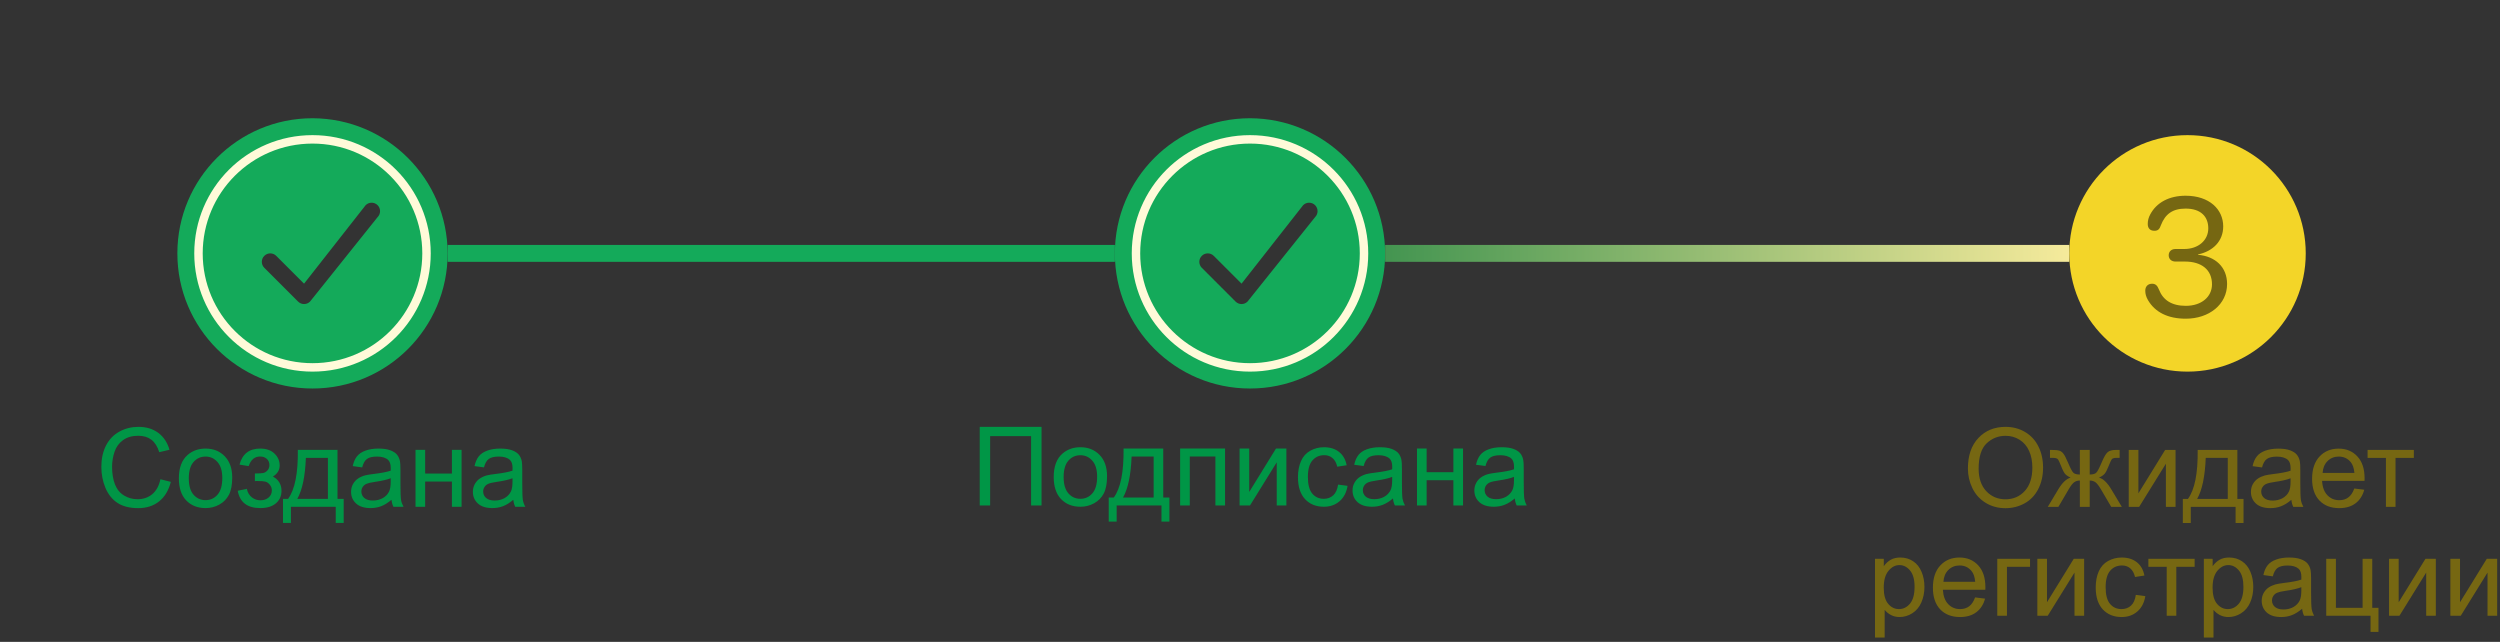 <svg width="296" height="76" viewBox="0 0 296 76" fill="none" xmlns="http://www.w3.org/2000/svg">
<rect x="0" y="0" width="296" height="76" fill="#333333" stroke="none"/>
<path d="M233 55.478C233 53.934 233.415 52.726 234.245 51.854C235.074 50.978 236.145 50.54 237.456 50.54C238.316 50.54 239.09 50.745 239.78 51.156C240.469 51.566 240.994 52.14 241.354 52.876C241.718 53.608 241.9 54.44 241.9 55.371C241.9 56.314 241.709 57.158 241.329 57.903C240.948 58.648 240.408 59.213 239.71 59.598C239.012 59.979 238.258 60.169 237.45 60.169C236.574 60.169 235.791 59.958 235.101 59.535C234.412 59.111 233.889 58.534 233.534 57.802C233.178 57.07 233 56.295 233 55.478ZM234.27 55.498C234.27 56.619 234.57 57.503 235.171 58.151C235.776 58.794 236.534 59.116 237.444 59.116C238.371 59.116 239.132 58.79 239.729 58.138C240.33 57.486 240.63 56.562 240.63 55.364C240.63 54.607 240.501 53.947 240.243 53.384C239.989 52.817 239.615 52.379 239.12 52.07C238.629 51.757 238.076 51.6 237.463 51.6C236.591 51.6 235.84 51.901 235.209 52.501C234.583 53.098 234.27 54.097 234.27 55.498Z" fill="#766712"/>
<path d="M247.422 53.27V56.183C247.786 56.183 248.042 56.113 248.19 55.974C248.338 55.834 248.554 55.428 248.838 54.755C249.104 54.116 249.344 53.708 249.555 53.53C249.762 53.356 250.093 53.27 250.545 53.27H250.964V54.215L250.653 54.209C250.349 54.209 250.154 54.253 250.069 54.342C249.98 54.435 249.845 54.712 249.663 55.174C249.494 55.614 249.337 55.919 249.193 56.088C249.049 56.257 248.825 56.412 248.52 56.551C249.016 56.682 249.498 57.139 249.968 57.922L251.225 60.011H249.968L248.743 57.922C248.493 57.499 248.275 57.222 248.089 57.091C247.903 56.96 247.68 56.894 247.422 56.894V60.011H246.254V56.894C246 56.894 245.78 56.96 245.594 57.091C245.408 57.218 245.19 57.495 244.94 57.922L243.715 60.011H242.458L243.709 57.922C244.183 57.139 244.667 56.682 245.163 56.551C244.824 56.395 244.587 56.225 244.452 56.043C244.316 55.857 244.113 55.417 243.842 54.723C243.749 54.49 243.65 54.346 243.544 54.291C243.434 54.236 243.271 54.209 243.055 54.209C243 54.209 242.888 54.211 242.719 54.215V53.27H242.877C243.317 53.27 243.626 53.297 243.804 53.352C243.986 53.403 244.147 53.515 244.287 53.688C244.43 53.858 244.617 54.213 244.845 54.755C245.124 55.419 245.336 55.823 245.48 55.967C245.628 56.111 245.886 56.183 246.254 56.183V53.27H247.422Z" fill="#766712"/>
<path d="M252.043 53.27H253.186V58.411L256.353 53.27H257.585V60.011H256.442V54.901L253.275 60.011H252.043V53.27Z" fill="#766712"/>
<path d="M260.206 53.27H264.904V59.071H265.634V61.921H264.694V60.011H259.388V61.921H258.448V59.071H259.051C259.855 57.98 260.24 56.045 260.206 53.27ZM261.159 54.215C261.074 56.403 260.735 58.022 260.143 59.071H263.768V54.215H261.159Z" fill="#766712"/>
<path d="M271.296 59.179C270.873 59.539 270.464 59.793 270.071 59.941C269.681 60.089 269.262 60.163 268.814 60.163C268.073 60.163 267.504 59.983 267.106 59.624C266.709 59.26 266.51 58.796 266.51 58.233C266.51 57.903 266.584 57.603 266.732 57.332C266.884 57.057 267.081 56.837 267.322 56.672C267.568 56.507 267.843 56.382 268.147 56.297C268.372 56.238 268.71 56.181 269.163 56.126C270.086 56.016 270.765 55.885 271.201 55.733C271.205 55.576 271.207 55.477 271.207 55.434C271.207 54.969 271.099 54.641 270.883 54.45C270.591 54.192 270.157 54.063 269.582 54.063C269.045 54.063 268.647 54.158 268.389 54.349C268.135 54.535 267.946 54.867 267.824 55.345L266.706 55.193C266.808 54.715 266.975 54.33 267.208 54.038C267.441 53.741 267.777 53.515 268.217 53.358C268.657 53.198 269.167 53.117 269.747 53.117C270.323 53.117 270.79 53.185 271.15 53.32C271.51 53.456 271.774 53.627 271.943 53.834C272.113 54.038 272.231 54.296 272.299 54.609C272.337 54.804 272.356 55.155 272.356 55.663V57.186C272.356 58.248 272.379 58.921 272.426 59.205C272.476 59.484 272.574 59.753 272.718 60.011H271.524C271.406 59.774 271.33 59.497 271.296 59.179ZM271.201 56.627C270.786 56.797 270.164 56.941 269.334 57.059C268.865 57.127 268.532 57.203 268.338 57.288C268.143 57.372 267.993 57.497 267.887 57.662C267.781 57.823 267.728 58.003 267.728 58.202C267.728 58.506 267.843 58.76 268.071 58.963C268.304 59.167 268.643 59.268 269.087 59.268C269.527 59.268 269.918 59.173 270.261 58.983C270.604 58.788 270.856 58.523 271.017 58.189C271.139 57.931 271.201 57.55 271.201 57.046V56.627Z" fill="#766712"/>
<path d="M278.748 57.84L279.929 57.986C279.742 58.676 279.398 59.211 278.894 59.592C278.39 59.973 277.747 60.163 276.964 60.163C275.978 60.163 275.195 59.861 274.616 59.255C274.04 58.646 273.752 57.793 273.752 56.697C273.752 55.563 274.044 54.683 274.628 54.057C275.212 53.43 275.97 53.117 276.901 53.117C277.802 53.117 278.539 53.424 279.11 54.038C279.681 54.651 279.967 55.514 279.967 56.627C279.967 56.695 279.965 56.797 279.96 56.932H274.933C274.975 57.673 275.185 58.24 275.561 58.633C275.938 59.027 276.408 59.224 276.971 59.224C277.39 59.224 277.747 59.114 278.043 58.894C278.34 58.674 278.574 58.322 278.748 57.84ZM274.997 55.993H278.761C278.71 55.426 278.566 55 278.329 54.717C277.965 54.277 277.493 54.057 276.914 54.057C276.389 54.057 275.947 54.232 275.587 54.584C275.231 54.935 275.035 55.404 274.997 55.993Z" fill="#766712"/>
<path d="M280.322 53.27H285.8V54.215H283.629V60.011H282.493V54.215H280.322V53.27Z" fill="#766712"/>
<path d="M222 75.488V66.163H223.041V67.039C223.287 66.696 223.564 66.44 223.873 66.271C224.182 66.097 224.556 66.011 224.996 66.011C225.572 66.011 226.08 66.159 226.52 66.455C226.96 66.751 227.292 67.17 227.516 67.712C227.741 68.249 227.853 68.84 227.853 69.483C227.853 70.173 227.728 70.795 227.478 71.349C227.233 71.899 226.873 72.322 226.399 72.619C225.929 72.911 225.434 73.057 224.914 73.057C224.533 73.057 224.19 72.976 223.885 72.815C223.585 72.655 223.337 72.451 223.143 72.206V75.488H222ZM223.035 69.572C223.035 70.439 223.21 71.08 223.562 71.495C223.913 71.91 224.338 72.117 224.838 72.117C225.345 72.117 225.779 71.903 226.139 71.476C226.503 71.044 226.685 70.378 226.685 69.477C226.685 68.618 226.507 67.974 226.152 67.547C225.8 67.12 225.379 66.906 224.888 66.906C224.402 66.906 223.97 67.134 223.593 67.591C223.221 68.044 223.035 68.704 223.035 69.572Z" fill="#766712"/>
<path d="M233.851 70.733L235.032 70.879C234.846 71.569 234.501 72.105 233.997 72.485C233.494 72.866 232.85 73.057 232.068 73.057C231.082 73.057 230.299 72.754 229.719 72.149C229.143 71.54 228.856 70.687 228.856 69.591C228.856 68.457 229.148 67.576 229.732 66.95C230.316 66.324 231.073 66.011 232.004 66.011C232.905 66.011 233.642 66.317 234.213 66.931C234.784 67.545 235.07 68.408 235.07 69.521C235.07 69.589 235.068 69.69 235.064 69.826H230.036C230.079 70.566 230.288 71.133 230.665 71.527C231.041 71.92 231.511 72.117 232.074 72.117C232.493 72.117 232.85 72.007 233.147 71.787C233.443 71.567 233.678 71.216 233.851 70.733ZM230.1 68.886H233.864C233.813 68.319 233.669 67.894 233.432 67.61C233.068 67.17 232.597 66.95 232.017 66.95C231.492 66.95 231.05 67.126 230.69 67.477C230.335 67.828 230.138 68.298 230.1 68.886Z" fill="#766712"/>
<path d="M236.479 66.163H240.358V67.109H237.622V72.904H236.479V66.163Z" fill="#766712"/>
<path d="M241.221 66.163H242.363V71.305L245.531 66.163H246.762V72.904H245.62V67.794L242.452 72.904H241.221V66.163Z" fill="#766712"/>
<path d="M252.882 70.435L254.005 70.581C253.882 71.356 253.567 71.963 253.059 72.403C252.556 72.839 251.936 73.057 251.199 73.057C250.277 73.057 249.534 72.756 248.971 72.155C248.413 71.55 248.133 70.685 248.133 69.559C248.133 68.831 248.254 68.194 248.495 67.648C248.737 67.103 249.103 66.694 249.593 66.423C250.089 66.148 250.626 66.011 251.206 66.011C251.938 66.011 252.537 66.197 253.002 66.569C253.468 66.938 253.766 67.462 253.897 68.144L252.786 68.315C252.681 67.862 252.492 67.522 252.221 67.293C251.955 67.064 251.631 66.95 251.25 66.95C250.675 66.95 250.207 67.158 249.847 67.572C249.488 67.983 249.308 68.634 249.308 69.527C249.308 70.433 249.481 71.091 249.828 71.501C250.175 71.912 250.628 72.117 251.187 72.117C251.635 72.117 252.01 71.98 252.31 71.705C252.611 71.43 252.801 71.006 252.882 70.435Z" fill="#766712"/>
<path d="M254.367 66.163H259.845V67.109H257.674V72.904H256.538V67.109H254.367V66.163Z" fill="#766712"/>
<path d="M260.937 75.488V66.163H261.978V67.039C262.223 66.696 262.5 66.44 262.809 66.271C263.118 66.097 263.493 66.011 263.933 66.011C264.508 66.011 265.016 66.159 265.456 66.455C265.896 66.751 266.229 67.17 266.453 67.712C266.677 68.249 266.789 68.84 266.789 69.483C266.789 70.173 266.664 70.795 266.415 71.349C266.169 71.899 265.81 72.322 265.336 72.619C264.866 72.911 264.371 73.057 263.85 73.057C263.469 73.057 263.127 72.976 262.822 72.815C262.522 72.655 262.274 72.451 262.079 72.206V75.488H260.937ZM261.971 69.572C261.971 70.439 262.147 71.08 262.498 71.495C262.849 71.91 263.275 72.117 263.774 72.117C264.282 72.117 264.716 71.903 265.075 71.476C265.439 71.044 265.621 70.378 265.621 69.477C265.621 68.618 265.444 67.974 265.088 67.547C264.737 67.12 264.316 66.906 263.825 66.906C263.338 66.906 262.907 67.134 262.53 67.591C262.158 68.044 261.971 68.704 261.971 69.572Z" fill="#766712"/>
<path d="M272.572 72.073C272.149 72.433 271.74 72.686 271.347 72.835C270.958 72.983 270.539 73.057 270.09 73.057C269.349 73.057 268.78 72.877 268.383 72.517C267.985 72.153 267.786 71.69 267.786 71.127C267.786 70.797 267.86 70.496 268.008 70.226C268.16 69.951 268.357 69.731 268.598 69.565C268.844 69.4 269.119 69.276 269.424 69.191C269.648 69.132 269.986 69.075 270.439 69.019C271.362 68.909 272.041 68.778 272.477 68.626C272.481 68.469 272.483 68.37 272.483 68.328C272.483 67.862 272.375 67.534 272.159 67.344C271.867 67.086 271.434 66.957 270.858 66.957C270.321 66.957 269.923 67.052 269.665 67.242C269.411 67.428 269.223 67.761 269.1 68.239L267.983 68.086C268.084 67.608 268.251 67.223 268.484 66.931C268.717 66.635 269.053 66.409 269.493 66.252C269.933 66.091 270.443 66.011 271.023 66.011C271.599 66.011 272.066 66.079 272.426 66.214C272.786 66.349 273.05 66.521 273.219 66.728C273.389 66.931 273.507 67.189 273.575 67.502C273.613 67.697 273.632 68.048 273.632 68.556V70.08C273.632 71.142 273.655 71.815 273.702 72.098C273.753 72.377 273.85 72.646 273.994 72.904H272.8C272.682 72.667 272.606 72.39 272.572 72.073ZM272.477 69.521C272.062 69.69 271.44 69.834 270.611 69.953C270.141 70.02 269.809 70.097 269.614 70.181C269.419 70.266 269.269 70.391 269.163 70.556C269.057 70.716 269.005 70.896 269.005 71.095C269.005 71.4 269.119 71.654 269.347 71.857C269.58 72.06 269.919 72.162 270.363 72.162C270.803 72.162 271.195 72.066 271.537 71.876C271.88 71.681 272.132 71.417 272.293 71.082C272.415 70.824 272.477 70.444 272.477 69.94V69.521Z" fill="#766712"/>
<path d="M275.428 66.163H276.571V71.965H279.732V66.163H280.875V71.965H281.611V74.815H280.672V72.904H275.428V66.163Z" fill="#766712"/>
<path d="M282.862 66.163H284.004V71.305L287.172 66.163H288.403V72.904H287.26V67.794L284.093 72.904H282.862V66.163Z" fill="#766712"/>
<path d="M290.123 66.163H291.266V71.305L294.433 66.163H295.665V72.904H294.522V67.794L291.355 72.904H290.123V66.163Z" fill="#766712"/>
<path d="M37 14C28.163 14 21 21.163 21 30C21 38.837 28.163 46 37 46C45.837 46 53 38.837 53 30C52.974 21.174 45.826 14.026 37 14ZM44.707 25.707L36.707 35.707C36.512 35.902 36.256 36 36 36C35.744 36 35.488 35.902 35.293 35.707L31.293 31.707C30.902 31.316 30.902 30.684 31.293 30.293C31.684 29.902 32.316 29.902 32.707 30.293L36 33.586L43.293 24.293C43.684 23.902 44.316 23.902 44.707 24.293C45.098 24.684 45.098 25.316 44.707 25.707Z" fill="#14AA5A"/>
<path fill-rule="evenodd" clip-rule="evenodd" d="M37 43C44.18 43 50 37.18 50 30C50 22.82 44.18 17 37 17C29.82 17 24 22.82 24 30C24 37.18 29.82 43 37 43ZM37 44C44.732 44 51 37.732 51 30C51 22.268 44.732 16 37 16C29.268 16 23 22.268 23 30C23 37.732 29.268 44 37 44Z" fill="#FFFAD9"/>
<path d="M148 14C139.163 14 132 21.163 132 30C132 38.837 139.163 46 148 46C156.837 46 164 38.837 164 30C163.974 21.174 156.826 14.026 148 14ZM155.707 25.707L147.707 35.707C147.512 35.902 147.256 36 147 36C146.744 36 146.488 35.902 146.293 35.707L142.293 31.707C141.902 31.316 141.902 30.684 142.293 30.293C142.684 29.902 143.316 29.902 143.707 30.293L147 33.586L154.293 24.293C154.684 23.902 155.316 23.902 155.707 24.293C156.098 24.684 156.098 25.316 155.707 25.707Z" fill="#14AA5A"/>
<path fill-rule="evenodd" clip-rule="evenodd" d="M148 43C155.18 43 161 37.18 161 30C161 22.82 155.18 17 148 17C140.82 17 135 22.82 135 30C135 37.18 140.82 43 148 43ZM148 44C155.732 44 162 37.732 162 30C162 22.268 155.732 16 148 16C140.268 16 134 22.268 134 30C134 37.732 140.268 44 148 44Z" fill="#FFFAD9"/>
<path d="M53 29H132V31H53V29Z" fill="#14AA5A"/>
<path d="M116 50.54H123.319V59.846H122.081V51.638H117.231V59.846H116V50.54Z" fill="#009646"/>
<path d="M124.76 56.475C124.76 55.227 125.107 54.302 125.801 53.701C126.38 53.202 127.087 52.952 127.921 52.952C128.847 52.952 129.605 53.257 130.193 53.866C130.781 54.471 131.075 55.309 131.075 56.38C131.075 57.247 130.944 57.931 130.682 58.43C130.424 58.925 130.045 59.31 129.546 59.585C129.051 59.861 128.509 59.998 127.921 59.998C126.977 59.998 126.213 59.696 125.629 59.09C125.049 58.485 124.76 57.613 124.76 56.475ZM125.934 56.475C125.934 57.338 126.122 57.986 126.499 58.417C126.875 58.845 127.349 59.059 127.921 59.059C128.488 59.059 128.96 58.843 129.336 58.411C129.713 57.98 129.901 57.321 129.901 56.437C129.901 55.603 129.711 54.973 129.33 54.545C128.953 54.114 128.483 53.898 127.921 53.898C127.349 53.898 126.875 54.112 126.499 54.539C126.122 54.967 125.934 55.612 125.934 56.475Z" fill="#009646"/>
<path d="M133.031 53.105H137.728V58.906H138.458V61.756H137.518V59.846H132.212V61.756H131.272V58.906H131.875C132.679 57.815 133.064 55.88 133.031 53.105ZM133.983 54.05C133.898 56.238 133.56 57.857 132.967 58.906H136.592V54.05H133.983Z" fill="#009646"/>
<path d="M139.727 53.105H145.047V59.846H143.904V54.05H140.87V59.846H139.727V53.105Z" fill="#009646"/>
<path d="M146.767 53.105H147.909V58.246L151.077 53.105H152.308V59.846H151.166V54.736L147.998 59.846H146.767V53.105Z" fill="#009646"/>
<path d="M158.428 57.377L159.551 57.523C159.428 58.297 159.113 58.904 158.605 59.344C158.102 59.78 157.482 59.998 156.745 59.998C155.823 59.998 155.08 59.698 154.517 59.097C153.959 58.492 153.679 57.626 153.679 56.501C153.679 55.773 153.8 55.136 154.041 54.59C154.282 54.044 154.649 53.636 155.139 53.365C155.635 53.09 156.172 52.952 156.752 52.952C157.484 52.952 158.083 53.138 158.548 53.511C159.014 53.879 159.312 54.404 159.443 55.085L158.332 55.256C158.226 54.803 158.038 54.463 157.767 54.234C157.501 54.006 157.177 53.892 156.796 53.892C156.221 53.892 155.753 54.099 155.393 54.514C155.034 54.924 154.854 55.576 154.854 56.469C154.854 57.374 155.027 58.032 155.374 58.443C155.721 58.853 156.174 59.059 156.733 59.059C157.181 59.059 157.556 58.921 157.856 58.646C158.157 58.371 158.347 57.948 158.428 57.377Z" fill="#009646"/>
<path d="M164.928 59.014C164.504 59.374 164.096 59.628 163.702 59.776C163.313 59.924 162.894 59.998 162.446 59.998C161.705 59.998 161.136 59.818 160.738 59.459C160.34 59.095 160.141 58.631 160.141 58.068C160.141 57.738 160.215 57.438 160.364 57.167C160.516 56.892 160.713 56.672 160.954 56.507C161.199 56.342 161.474 56.217 161.779 56.132C162.003 56.073 162.342 56.016 162.795 55.961C163.717 55.851 164.396 55.72 164.832 55.567C164.837 55.411 164.839 55.312 164.839 55.269C164.839 54.804 164.731 54.476 164.515 54.285C164.223 54.027 163.789 53.898 163.214 53.898C162.676 53.898 162.278 53.993 162.02 54.184C161.766 54.37 161.578 54.702 161.455 55.18L160.338 55.028C160.44 54.55 160.607 54.165 160.84 53.873C161.072 53.576 161.409 53.35 161.849 53.193C162.289 53.032 162.799 52.952 163.379 52.952C163.954 52.952 164.422 53.02 164.782 53.155C165.141 53.291 165.406 53.462 165.575 53.669C165.744 53.873 165.863 54.131 165.93 54.444C165.969 54.639 165.988 54.99 165.988 55.498V57.021C165.988 58.083 166.011 58.756 166.057 59.04C166.108 59.319 166.206 59.588 166.349 59.846H165.156C165.038 59.609 164.961 59.331 164.928 59.014ZM164.832 56.462C164.418 56.632 163.796 56.776 162.966 56.894C162.496 56.962 162.164 57.038 161.969 57.123C161.775 57.207 161.625 57.332 161.519 57.497C161.413 57.658 161.36 57.838 161.36 58.037C161.36 58.341 161.474 58.595 161.703 58.798C161.936 59.002 162.274 59.103 162.719 59.103C163.159 59.103 163.55 59.008 163.893 58.817C164.236 58.623 164.487 58.358 164.648 58.024C164.771 57.766 164.832 57.385 164.832 56.881V56.462Z" fill="#009646"/>
<path d="M167.771 53.105H168.914V55.91H172.081V53.105H173.224V59.846H172.081V56.856H168.914V59.846H167.771V53.105Z" fill="#009646"/>
<path d="M179.349 59.014C178.926 59.374 178.518 59.628 178.124 59.776C177.735 59.924 177.316 59.998 176.867 59.998C176.127 59.998 175.558 59.818 175.16 59.459C174.762 59.095 174.563 58.631 174.563 58.068C174.563 57.738 174.637 57.438 174.785 57.167C174.938 56.892 175.135 56.672 175.376 56.507C175.621 56.342 175.896 56.217 176.201 56.132C176.425 56.073 176.764 56.016 177.217 55.961C178.139 55.851 178.818 55.72 179.254 55.567C179.258 55.411 179.261 55.312 179.261 55.269C179.261 54.804 179.153 54.476 178.937 54.285C178.645 54.027 178.211 53.898 177.636 53.898C177.098 53.898 176.7 53.993 176.442 54.184C176.188 54.37 176 54.702 175.877 55.18L174.76 55.028C174.862 54.55 175.029 54.165 175.261 53.873C175.494 53.576 175.831 53.35 176.271 53.193C176.711 53.032 177.221 52.952 177.801 52.952C178.376 52.952 178.844 53.02 179.203 53.155C179.563 53.291 179.828 53.462 179.997 53.669C180.166 53.873 180.285 54.131 180.352 54.444C180.39 54.639 180.409 54.99 180.409 55.498V57.021C180.409 58.083 180.433 58.756 180.479 59.04C180.53 59.319 180.627 59.588 180.771 59.846H179.578C179.459 59.609 179.383 59.331 179.349 59.014ZM179.254 56.462C178.839 56.632 178.217 56.776 177.388 56.894C176.918 56.962 176.586 57.038 176.391 57.123C176.197 57.207 176.046 57.332 175.941 57.497C175.835 57.658 175.782 57.838 175.782 58.037C175.782 58.341 175.896 58.595 176.125 58.798C176.358 59.002 176.696 59.103 177.14 59.103C177.581 59.103 177.972 59.008 178.315 58.817C178.657 58.623 178.909 58.358 179.07 58.024C179.193 57.766 179.254 57.385 179.254 56.881V56.462Z" fill="#009646"/>
<path d="M18.995 56.742L20.227 57.053C19.968 58.064 19.503 58.836 18.83 59.37C18.162 59.899 17.343 60.163 16.373 60.163C15.371 60.163 14.554 59.96 13.923 59.554C13.297 59.143 12.819 58.551 12.489 57.776C12.163 57.002 12 56.17 12 55.282C12 54.313 12.184 53.468 12.552 52.749C12.925 52.025 13.451 51.477 14.133 51.105C14.818 50.728 15.572 50.54 16.393 50.54C17.324 50.54 18.106 50.777 18.741 51.251C19.376 51.725 19.818 52.391 20.068 53.251L18.855 53.536C18.64 52.859 18.326 52.366 17.916 52.057C17.506 51.748 16.989 51.594 16.367 51.594C15.652 51.594 15.053 51.765 14.571 52.108C14.093 52.451 13.756 52.912 13.562 53.492C13.367 54.067 13.27 54.662 13.27 55.275C13.27 56.067 13.384 56.759 13.612 57.351C13.845 57.939 14.205 58.379 14.691 58.671C15.178 58.963 15.705 59.109 16.272 59.109C16.962 59.109 17.546 58.91 18.024 58.513C18.502 58.115 18.826 57.525 18.995 56.742Z" fill="#009646"/>
<path d="M21.179 56.634C21.179 55.385 21.526 54.461 22.22 53.86C22.799 53.361 23.506 53.111 24.34 53.111C25.267 53.111 26.024 53.416 26.612 54.025C27.201 54.63 27.495 55.468 27.495 56.539C27.495 57.406 27.363 58.09 27.101 58.589C26.843 59.084 26.464 59.469 25.965 59.744C25.47 60.019 24.928 60.157 24.34 60.157C23.396 60.157 22.632 59.854 22.048 59.249C21.468 58.644 21.179 57.772 21.179 56.634ZM22.353 56.634C22.353 57.497 22.541 58.145 22.918 58.576C23.295 59.004 23.768 59.217 24.34 59.217C24.907 59.217 25.379 59.002 25.755 58.57C26.132 58.138 26.32 57.48 26.32 56.596C26.32 55.762 26.13 55.132 25.749 54.704C25.372 54.273 24.903 54.057 24.34 54.057C23.768 54.057 23.295 54.27 22.918 54.698C22.541 55.125 22.353 55.77 22.353 56.634Z" fill="#009646"/>
<path d="M30.18 56.958V56.062C30.662 56.058 30.99 56.039 31.163 56.005C31.341 55.971 31.508 55.87 31.665 55.701C31.822 55.531 31.9 55.32 31.9 55.066C31.9 54.757 31.796 54.512 31.589 54.33C31.386 54.143 31.121 54.05 30.795 54.05C30.152 54.05 29.701 54.429 29.443 55.187L28.358 55.009C28.696 53.743 29.513 53.111 30.808 53.111C31.527 53.111 32.09 53.308 32.496 53.701C32.907 54.095 33.112 54.565 33.112 55.11C33.112 55.66 32.846 56.099 32.312 56.424C32.651 56.606 32.905 56.839 33.074 57.123C33.243 57.402 33.328 57.734 33.328 58.119C33.328 58.724 33.108 59.215 32.668 59.592C32.228 59.968 31.612 60.157 30.821 60.157C29.285 60.157 28.394 59.473 28.148 58.106L29.221 57.878C29.319 58.31 29.515 58.644 29.811 58.881C30.112 59.118 30.455 59.236 30.84 59.236C31.225 59.236 31.544 59.128 31.798 58.913C32.056 58.693 32.185 58.413 32.185 58.075C32.185 57.812 32.105 57.584 31.944 57.389C31.784 57.194 31.612 57.074 31.43 57.027C31.248 56.977 30.918 56.951 30.44 56.951C30.402 56.951 30.315 56.953 30.18 56.958Z" fill="#009646"/>
<path d="M35.264 53.263H39.961V59.065H40.691V61.915H39.752V60.004H34.445V61.915H33.506V59.065H34.109C34.913 57.973 35.298 56.039 35.264 53.263ZM36.216 54.209C36.132 56.397 35.793 58.016 35.201 59.065H38.825V54.209H36.216Z" fill="#009646"/>
<path d="M46.353 59.173C45.93 59.533 45.522 59.786 45.128 59.935C44.739 60.083 44.32 60.157 43.871 60.157C43.131 60.157 42.562 59.977 42.164 59.617C41.766 59.253 41.567 58.79 41.567 58.227C41.567 57.897 41.641 57.596 41.789 57.326C41.942 57.051 42.139 56.831 42.38 56.666C42.625 56.501 42.9 56.376 43.205 56.291C43.429 56.232 43.768 56.175 44.221 56.12C45.143 56.01 45.822 55.878 46.258 55.726C46.263 55.569 46.265 55.47 46.265 55.428C46.265 54.962 46.157 54.634 45.941 54.444C45.649 54.186 45.215 54.057 44.64 54.057C44.102 54.057 43.704 54.152 43.446 54.342C43.192 54.529 43.004 54.861 42.881 55.339L41.764 55.187C41.866 54.708 42.033 54.323 42.266 54.031C42.498 53.735 42.835 53.509 43.275 53.352C43.715 53.191 44.225 53.111 44.805 53.111C45.38 53.111 45.848 53.179 46.208 53.314C46.567 53.449 46.832 53.621 47.001 53.828C47.17 54.031 47.289 54.289 47.356 54.602C47.395 54.797 47.413 55.148 47.413 55.656V57.18C47.413 58.242 47.437 58.915 47.483 59.198C47.534 59.477 47.632 59.746 47.775 60.004H46.582C46.464 59.767 46.387 59.49 46.353 59.173ZM46.258 56.621C45.843 56.79 45.221 56.934 44.392 57.053C43.922 57.12 43.59 57.197 43.395 57.281C43.201 57.366 43.051 57.491 42.945 57.656C42.839 57.817 42.786 57.996 42.786 58.195C42.786 58.5 42.9 58.754 43.129 58.957C43.362 59.16 43.7 59.262 44.145 59.262C44.585 59.262 44.976 59.166 45.319 58.976C45.662 58.781 45.913 58.517 46.074 58.183C46.197 57.925 46.258 57.544 46.258 57.04V56.621Z" fill="#009646"/>
<path d="M49.197 53.263H50.34V56.069H53.507V53.263H54.65V60.004H53.507V57.015H50.34V60.004H49.197V53.263Z" fill="#009646"/>
<path d="M60.775 59.173C60.352 59.533 59.944 59.786 59.55 59.935C59.161 60.083 58.742 60.157 58.293 60.157C57.553 60.157 56.984 59.977 56.586 59.617C56.188 59.253 55.989 58.79 55.989 58.227C55.989 57.897 56.063 57.596 56.211 57.326C56.364 57.051 56.56 56.831 56.802 56.666C57.047 56.501 57.322 56.376 57.627 56.291C57.851 56.232 58.19 56.175 58.642 56.12C59.565 56.01 60.244 55.878 60.68 55.726C60.684 55.569 60.687 55.47 60.687 55.428C60.687 54.962 60.579 54.634 60.363 54.444C60.071 54.186 59.637 54.057 59.062 54.057C58.524 54.057 58.126 54.152 57.868 54.342C57.614 54.529 57.426 54.861 57.303 55.339L56.186 55.187C56.288 54.708 56.455 54.323 56.688 54.031C56.92 53.735 57.257 53.509 57.697 53.352C58.137 53.191 58.647 53.111 59.227 53.111C59.802 53.111 60.27 53.179 60.629 53.314C60.989 53.449 61.254 53.621 61.423 53.828C61.592 54.031 61.711 54.289 61.778 54.602C61.816 54.797 61.835 55.148 61.835 55.656V57.18C61.835 58.242 61.859 58.915 61.905 59.198C61.956 59.477 62.053 59.746 62.197 60.004H61.004C60.885 59.767 60.809 59.49 60.775 59.173ZM60.68 56.621C60.265 56.79 59.643 56.934 58.814 57.053C58.344 57.12 58.012 57.197 57.817 57.281C57.623 57.366 57.472 57.491 57.367 57.656C57.261 57.817 57.208 57.996 57.208 58.195C57.208 58.5 57.322 58.754 57.551 58.957C57.783 59.16 58.122 59.262 58.566 59.262C59.007 59.262 59.398 59.166 59.741 58.976C60.084 58.781 60.335 58.517 60.496 58.183C60.619 57.925 60.68 57.544 60.68 57.04V56.621Z" fill="#009646"/>
<path d="M273 30C273 37.732 266.732 44 259 44C251.268 44 245 37.732 245 30C245 22.268 251.268 16 259 16C266.732 16 273 22.268 273 30Z" fill="#F3D528"/>
<path d="M164 29H245V31H164V29Z" fill="url(#paint0_linear_3_70)"/>
<path d="M258.795 37.734C256.695 37.734 255.172 36.982 254.322 35.537C254.097 35.147 254 34.795 254 34.414C254 33.926 254.303 33.594 254.81 33.594C255.211 33.594 255.435 33.809 255.621 34.287C256.09 35.498 257.095 36.211 258.795 36.211C260.65 36.211 261.89 35.156 261.9 33.682C261.91 31.943 260.67 30.967 258.687 30.967H257.564C257.095 30.967 256.773 30.664 256.773 30.225C256.773 29.785 257.095 29.482 257.564 29.482H258.609C260.289 29.482 261.461 28.447 261.461 27.041C261.461 25.645 260.582 24.697 258.775 24.697C257.222 24.697 256.373 25.352 255.865 26.631C255.689 27.139 255.513 27.324 255.074 27.324C254.576 27.324 254.293 27.031 254.293 26.523C254.293 26.123 254.381 25.771 254.586 25.391C255.328 23.984 256.822 23.174 258.775 23.174C261.597 23.174 263.228 24.795 263.228 26.807C263.228 28.555 262.008 29.756 260.24 30.127V30.166C262.291 30.342 263.687 31.621 263.687 33.623C263.687 36.045 261.558 37.734 258.795 37.734Z" fill="#766712"/>
<defs>
<linearGradient id="paint0_linear_3_70" x1="162.462" y1="30" x2="247.563" y2="30" gradientUnits="userSpaceOnUse">
<stop stop-color="#40934F"/>
<stop offset="1" stop-color="#FBED9E"/>
</linearGradient>
</defs>
</svg>
